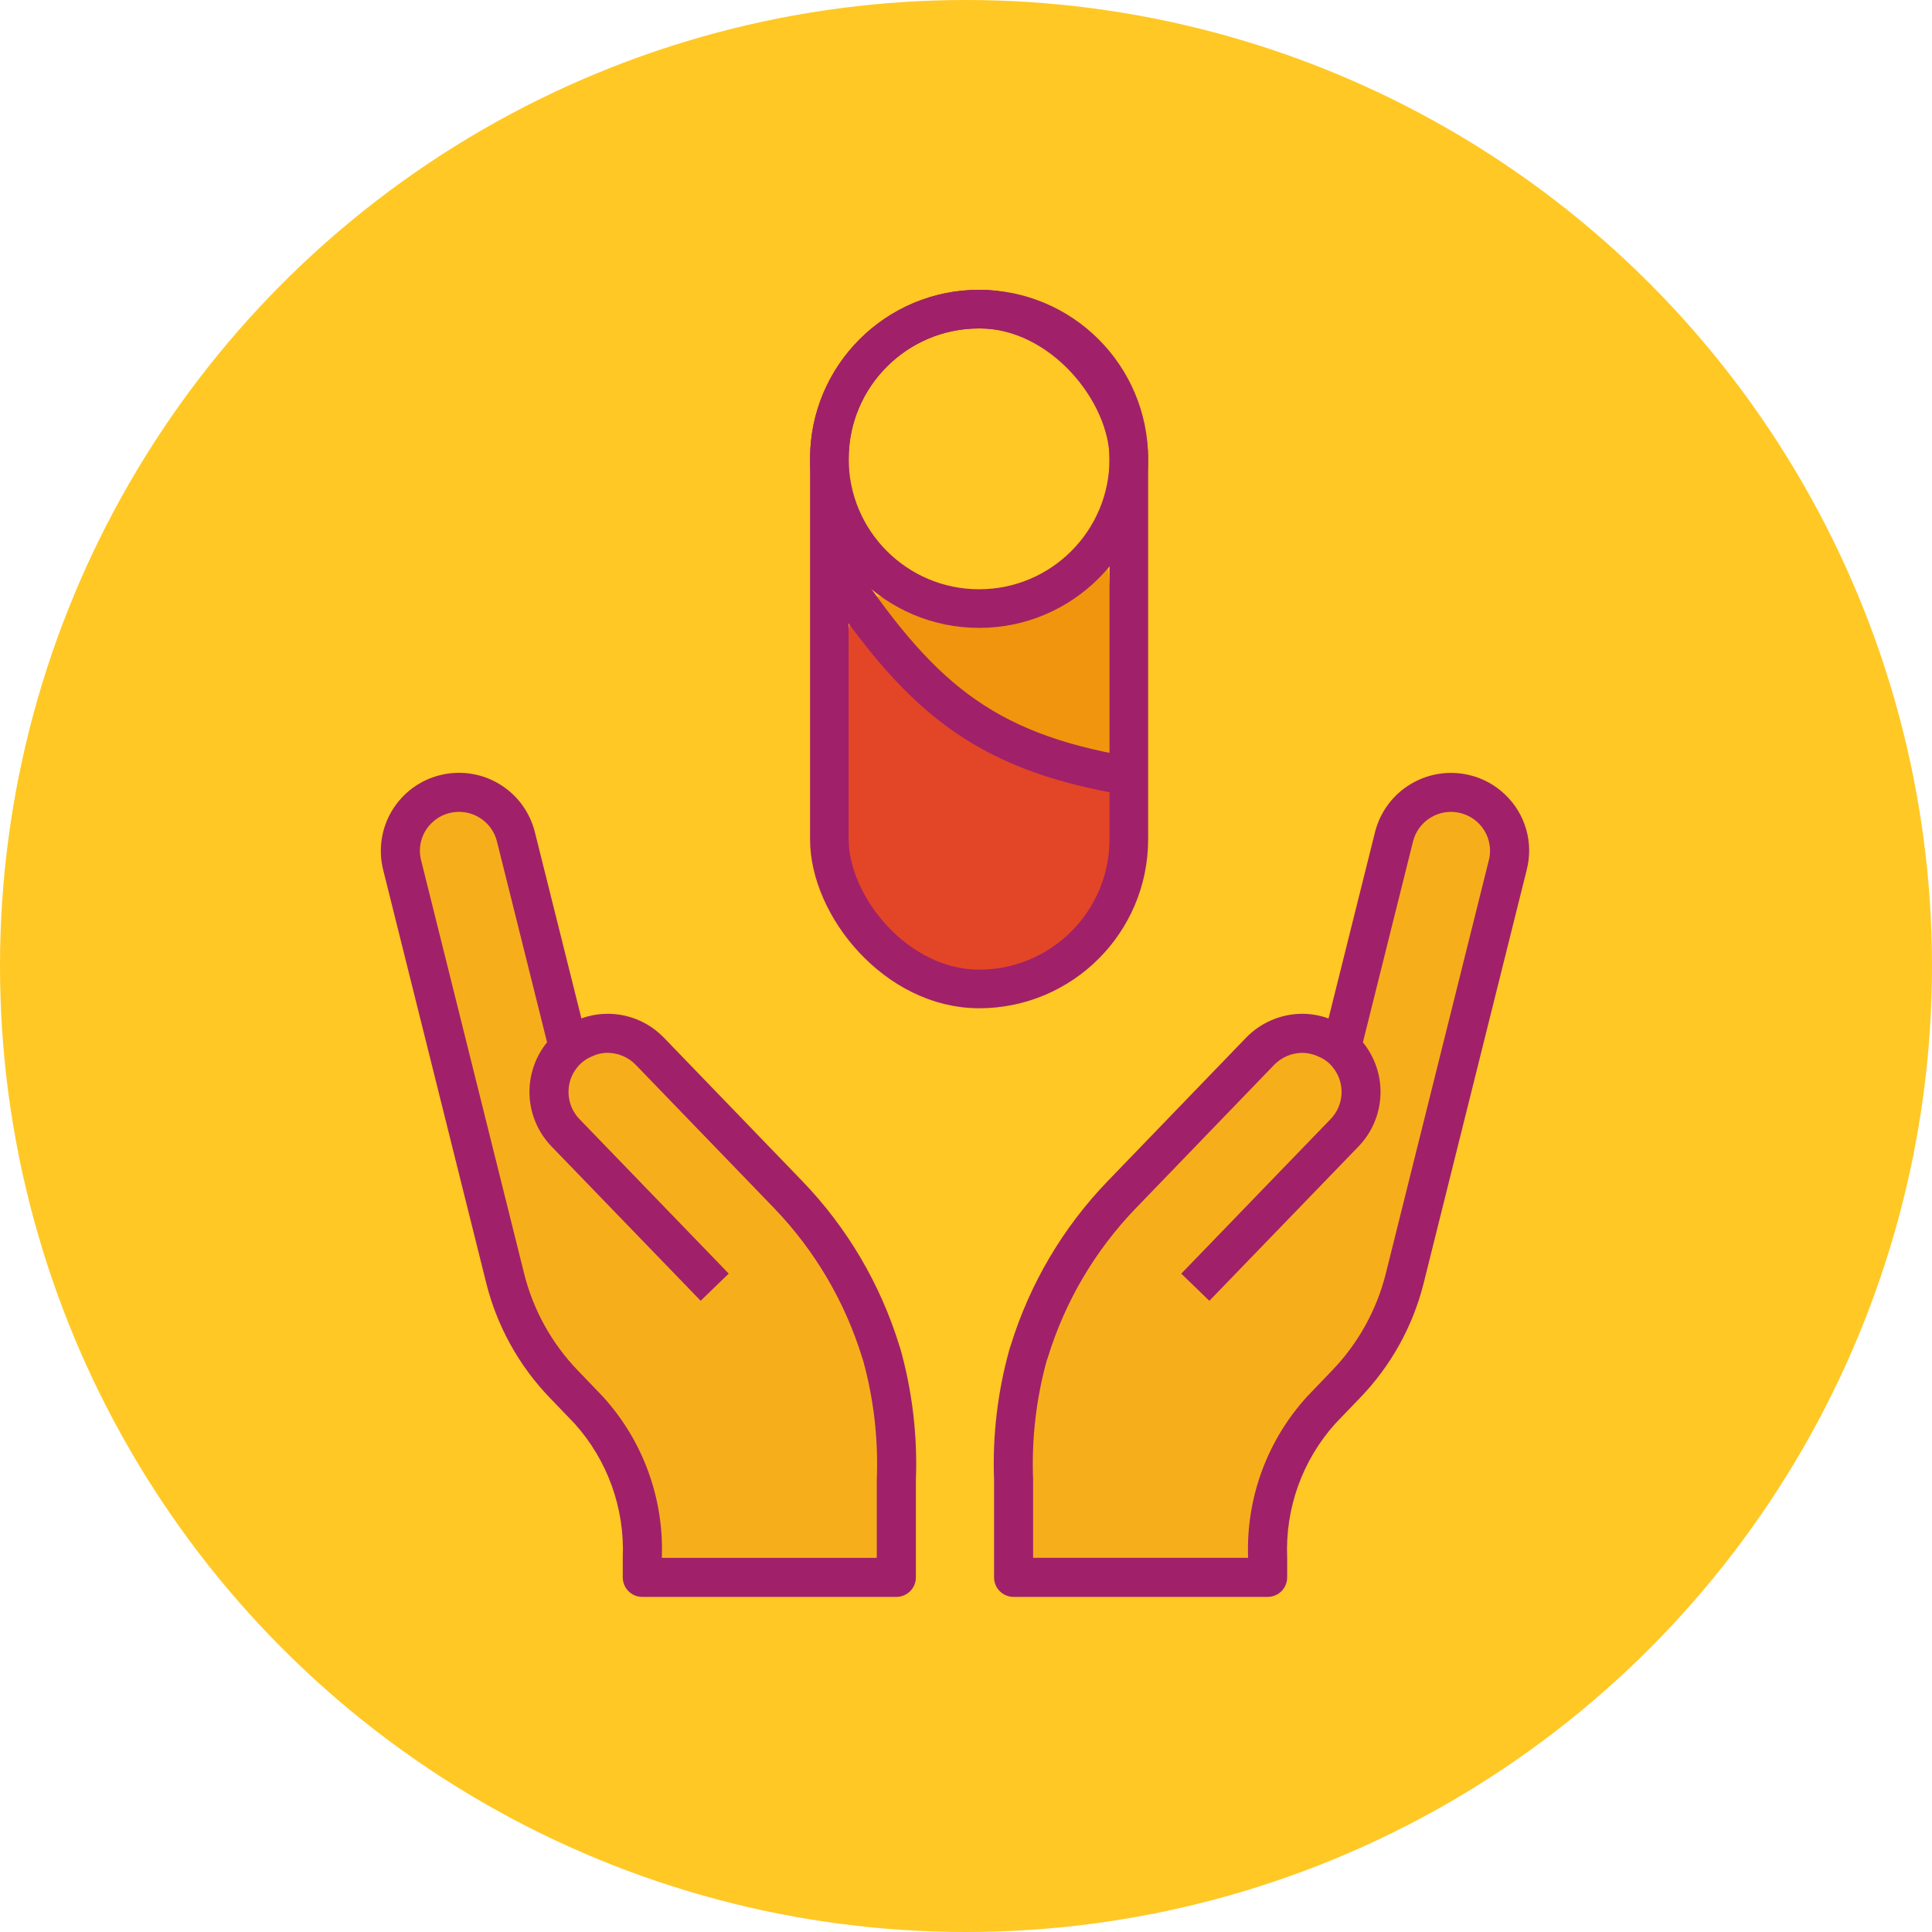 <svg width="50" height="50" viewBox="0 0 50 50" fill="none" xmlns="http://www.w3.org/2000/svg">
<circle cx="25" cy="25" r="25" fill="#FFC824"/>
<path d="M16.141 38.007L16.63 40.709H23.125L22.5 34.375L20.625 31.25L16.141 27.196H14.674L13.207 21.791L11.875 20.625L10.625 21.25L13.696 34.764L16.141 38.007Z" fill="#F6AF1B"/>
<path d="M33.75 36.875L32.772 39.459V40.625H26.25V36.25L27.5 33.125L28.967 30.811L33.125 26.875H34.375L36.576 20.541L37.5 20.625L39.375 21.875L36.033 33.514L33.75 36.875Z" fill="#F6AF1B"/>
<path d="M22.214 23.633L21.511 18.984L22.058 15.703L29.167 20.625V22.266C29.167 22.266 26.98 25.547 25.886 25.547C24.792 25.547 22.214 23.633 22.214 23.633Z" fill="#E34626"/>
<path d="M25.339 18.438L22.058 15.375L25.886 15.703L28.62 14.062L29.167 20.078L25.339 18.438Z" fill="#F0950D"/>
<rect x="21.464" y="8" width="7.75" height="17.594" rx="3.875" stroke="#A02169"/>
<circle cx="25.339" cy="11.875" r="3.875" stroke="#A02169"/>
<path d="M21.511 14.609C23.755 17.992 25.381 19.432 29.167 20.078" stroke="#A02169"/>
<path d="M23.278 34.835C22.787 33.235 21.926 31.773 20.765 30.568L17.179 26.852C16.909 26.573 16.564 26.377 16.186 26.289C15.808 26.201 15.412 26.224 15.047 26.356L13.841 21.53C13.71 21.011 13.38 20.565 12.922 20.29C12.463 20.014 11.915 19.931 11.395 20.059C11.137 20.122 10.893 20.236 10.678 20.394C10.464 20.552 10.283 20.75 10.145 20.979C10.008 21.207 9.917 21.46 9.878 21.724C9.839 21.987 9.852 22.256 9.917 22.514L12.583 33.202C12.862 34.321 13.431 35.348 14.232 36.178L14.87 36.842C15.725 37.792 16.172 39.04 16.117 40.317V40.822C16.117 40.956 16.17 41.085 16.265 41.18C16.36 41.275 16.488 41.328 16.622 41.328H23.197C23.331 41.328 23.46 41.275 23.555 41.18C23.65 41.085 23.703 40.956 23.703 40.822V38.304C23.747 37.153 23.61 36.002 23.298 34.892L23.278 34.835ZM22.691 40.317H17.128C17.187 38.778 16.638 37.277 15.599 36.14L14.961 35.475C14.282 34.773 13.8 33.905 13.564 32.957L10.899 22.266C10.854 22.094 10.857 21.912 10.906 21.741C10.955 21.57 11.049 21.415 11.179 21.293C11.307 21.168 11.466 21.081 11.639 21.04C11.899 20.976 12.173 21.018 12.402 21.156C12.631 21.294 12.796 21.516 12.861 21.776L14.158 26.975C13.844 27.361 13.683 27.848 13.704 28.346C13.726 28.843 13.929 29.314 14.275 29.672L18.133 33.664L18.86 32.961L15.004 28.97C14.828 28.791 14.724 28.553 14.714 28.302C14.703 28.051 14.786 27.805 14.947 27.613C15.05 27.488 15.184 27.392 15.335 27.334C15.461 27.274 15.6 27.245 15.739 27.248C16.008 27.253 16.265 27.364 16.452 27.557L20.037 31.27C21.091 32.366 21.872 33.695 22.317 35.149L22.336 35.205C22.614 36.21 22.733 37.252 22.691 38.294V40.317Z" fill="#A02169"/>
<path d="M38.955 20.567C38.7 20.319 38.382 20.145 38.036 20.061C37.517 19.933 36.967 20.016 36.508 20.292C36.049 20.567 35.717 21.014 35.586 21.533L34.382 26.358C34.156 26.275 33.916 26.234 33.674 26.237C33.137 26.246 32.624 26.468 32.25 26.854L28.667 30.567C27.509 31.768 26.65 33.224 26.158 34.818L26.127 34.911C25.819 36.011 25.683 37.152 25.726 38.294V40.822C25.726 40.956 25.779 41.085 25.874 41.18C25.969 41.275 26.098 41.328 26.232 41.328H32.806C32.941 41.328 33.069 41.275 33.164 41.18C33.259 41.085 33.312 40.956 33.312 40.822V40.316C33.257 39.039 33.705 37.791 34.56 36.84L35.195 36.179C35.998 35.349 36.567 34.322 36.846 33.202L39.511 22.514C39.6 22.169 39.596 21.807 39.498 21.465C39.4 21.122 39.213 20.812 38.955 20.567V20.567ZM38.53 22.267L35.865 32.957C35.628 33.905 35.146 34.774 34.466 35.477L33.831 36.139C32.792 37.276 32.242 38.777 32.301 40.316H26.737V38.283C26.696 37.251 26.814 36.219 27.086 35.223L27.118 35.132C27.562 33.684 28.342 32.36 29.394 31.27L32.975 27.559C33.163 27.365 33.42 27.253 33.69 27.248C33.846 27.248 34.001 27.284 34.141 27.353C34.275 27.409 34.392 27.497 34.483 27.609C34.645 27.802 34.729 28.049 34.719 28.3C34.709 28.552 34.605 28.791 34.428 28.97L30.571 32.962L31.298 33.665L35.156 29.673C35.502 29.316 35.705 28.844 35.726 28.347C35.748 27.849 35.586 27.362 35.272 26.976L36.569 21.778C36.601 21.649 36.658 21.528 36.737 21.421C36.816 21.314 36.916 21.224 37.03 21.156C37.144 21.087 37.27 21.042 37.401 21.022C37.533 21.003 37.667 21.009 37.796 21.042C37.925 21.073 38.046 21.13 38.153 21.209C38.26 21.288 38.35 21.387 38.419 21.501C38.487 21.615 38.532 21.741 38.551 21.873C38.571 22.004 38.564 22.138 38.531 22.267H38.53Z" fill="#A02169"/>
</svg>
